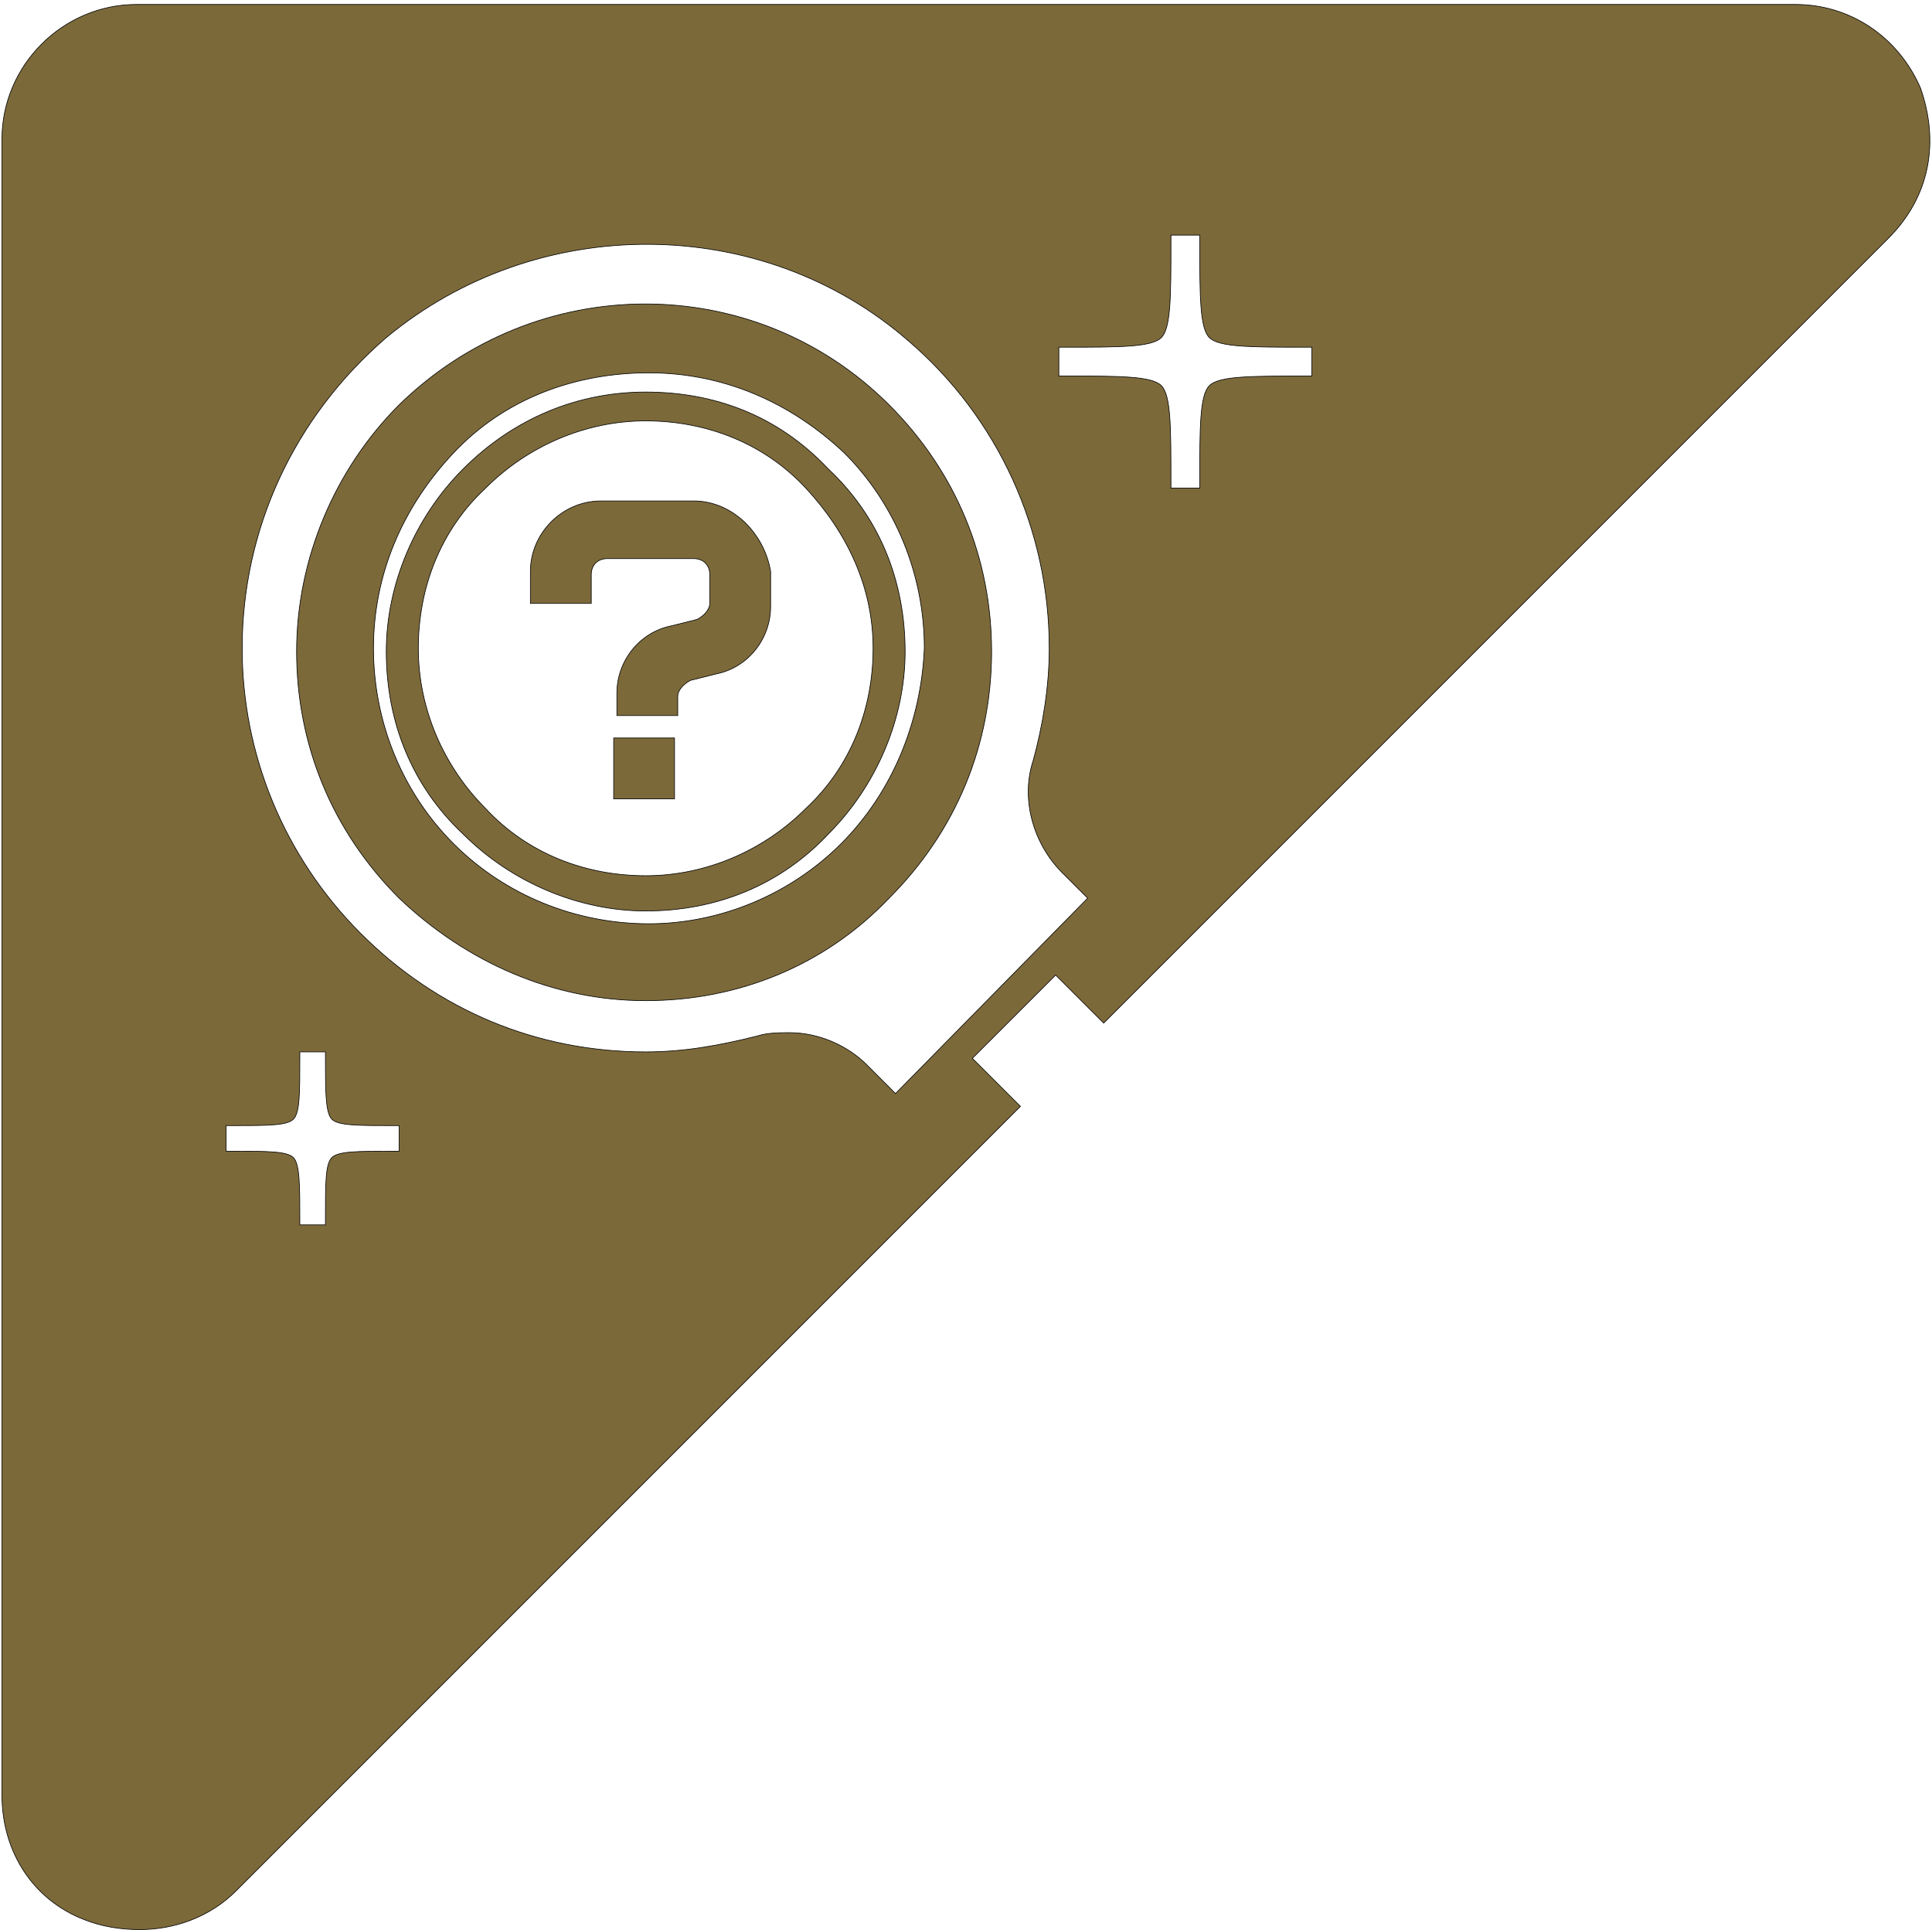 <svg width="2970" height="2967" xmlns="http://www.w3.org/2000/svg" xml:space="preserve" version="1.1">

 <g>
  <title>Layer 1</title>
  <g stroke="null" id="svg_1">
   <rect stroke="null" id="svg_2" fill="#7C693A" height="93.544" width="93.544" class="st0" y="1134.308" x="943.385"/>
   <path stroke="null" id="svg_3" fill="#7C693A" d="m1066.47,769.977l-142.778,0c-59.081,0 -108.314,49.234 -108.314,108.314l0,49.234l93.544,0l0,-44.31c0,-14.77 9.847,-24.617 24.617,-24.617l132.931,0c14.77,0 24.617,9.847 24.617,24.617l0,44.31c0,9.847 -9.847,19.694 -19.694,24.617l-39.387,9.847c-49.234,9.847 -83.698,54.157 -83.698,103.391l0,34.464l93.544,0l0,-29.54c0,-9.847 9.847,-19.694 19.694,-24.617l39.387,-9.847c49.234,-9.847 83.698,-54.157 83.698,-103.391l0,-54.157c-9.847,-59.081 -59.081,-108.314 -118.161,-108.314z" class="st0"/>
   <path stroke="null" id="svg_4" fill="#7C693A" d="m992.619,602.582c-103.391,0 -201.859,39.387 -280.633,118.161c-73.851,73.851 -118.161,177.242 -118.161,280.633c0,108.314 39.387,206.782 118.161,280.633c73.851,73.851 177.242,118.161 280.633,118.161c108.314,0 206.782,-39.387 280.633,-118.161c73.851,-73.851 118.161,-177.242 118.161,-280.633c0,-108.314 -39.387,-206.782 -118.161,-280.633c-78.774,-83.698 -177.242,-118.161 -280.633,-118.161zm349.56,393.871c0,93.544 -34.464,182.165 -103.391,246.169c-64.004,64.004 -152.625,103.391 -246.169,103.391c-93.544,0 -182.165,-34.464 -246.169,-103.391c-64.004,-64.004 -103.391,-152.625 -103.391,-246.169c0,-93.544 34.464,-182.165 103.391,-246.169c64.004,-64.004 152.625,-103.391 246.169,-103.391c93.544,0 182.165,34.464 246.169,103.391c64.004,68.927 103.391,152.625 103.391,246.169l0,0z" class="st0"/>
   <path stroke="null" id="svg_5" fill="#7C693A" d="m2952.126,134.861c-34.464,-78.774 -108.314,-128.008 -192.012,-128.008l-2550.313,0c-113.238,0 -206.782,93.544 -206.782,206.782l0,2545.389c0,88.621 49.234,162.472 128.008,192.012c24.617,9.847 54.157,14.77 83.698,14.77c54.157,0 108.314,-19.694 147.702,-59.081l1206.229,-1206.229l-73.851,-73.851l128.008,-128.008l73.851,73.851l1206.229,-1206.229c64.004,-64.004 78.774,-147.702 49.234,-231.399zm-2338.607,1634.563l-9.847,0c-54.157,0 -83.698,0 -93.544,9.847c-9.847,9.847 -9.847,39.387 -9.847,93.544l0,9.847l-39.387,0l0,-9.847c0,-49.234 0,-83.698 -9.847,-93.544c-9.847,-9.847 -39.387,-9.847 -93.544,-9.847l-9.847,0l0,-39.387l9.847,0c54.157,0 83.698,0 93.544,-9.847c9.847,-9.847 9.847,-39.387 9.847,-93.544l0,-9.847l39.387,0l0,9.847c0,49.234 0,83.698 9.847,93.544c9.847,9.847 39.387,9.847 93.544,9.847l9.847,0l0,39.387zm763.124,-88.621l-44.31,-44.31c-29.54,-29.54 -73.851,-49.234 -118.161,-49.234c-14.77,0 -34.464,0 -49.234,4.923c-59.081,14.77 -113.238,24.617 -172.318,24.617c-167.395,0 -320.02,-64.004 -438.181,-182.165c-118.161,-118.161 -182.165,-275.709 -182.165,-438.181c0,-182.165 78.774,-354.484 221.552,-477.568c231.399,-192.012 576.036,-192.012 802.512,4.923c137.855,118.161 216.629,290.48 216.629,472.645c0,59.081 -9.847,118.161 -24.617,172.318c-19.694,59.081 0,128.008 44.31,172.318l39.387,39.387l-295.403,300.326zm640.04,-1102.838l-9.847,0c-83.698,0 -132.931,0 -147.702,14.77c-14.77,14.77 -14.77,64.004 -14.77,147.702l0,9.847l-44.31,0l0,-9.847c0,-83.698 0,-132.931 -14.77,-147.702c-14.77,-14.77 -64.004,-14.77 -147.702,-14.77l-9.847,0l0,-44.31l9.847,0c83.698,0 132.931,0 147.702,-14.77c14.77,-14.77 14.77,-64.004 14.77,-147.702l0,-9.847l44.31,0l0,9.847c0,83.698 0,132.931 14.77,147.702c14.77,14.77 64.004,14.77 147.702,14.77l9.847,0l0,44.31z" class="st0"/>
   <path stroke="null" id="svg_6" fill="#7C693A" d="m613.518,622.276c-98.468,98.468 -157.548,236.322 -157.548,379.101c0,142.778 54.157,275.709 157.548,379.101c103.391,98.468 236.322,157.548 379.101,157.548l0,0c142.778,0 275.709,-54.157 374.177,-157.548c103.391,-103.391 157.548,-236.322 157.548,-379.101c0,-142.778 -54.157,-275.709 -157.548,-379.101c-206.782,-206.782 -541.572,-206.782 -753.278,0zm679.427,674.504c-78.774,78.774 -187.089,123.085 -295.403,123.085c-113.238,0 -221.552,-44.31 -300.326,-123.085c-78.774,-78.774 -123.085,-187.089 -123.085,-300.326c0,-113.238 44.31,-216.629 123.085,-300.326s187.089,-123.085 300.326,-123.085c113.238,0 216.629,44.31 300.326,123.085c78.774,78.774 123.085,187.089 123.085,300.326c-4.923,113.238 -49.234,221.552 -128.008,300.326z" class="st0"/>
  </g>
 </g>
</svg>